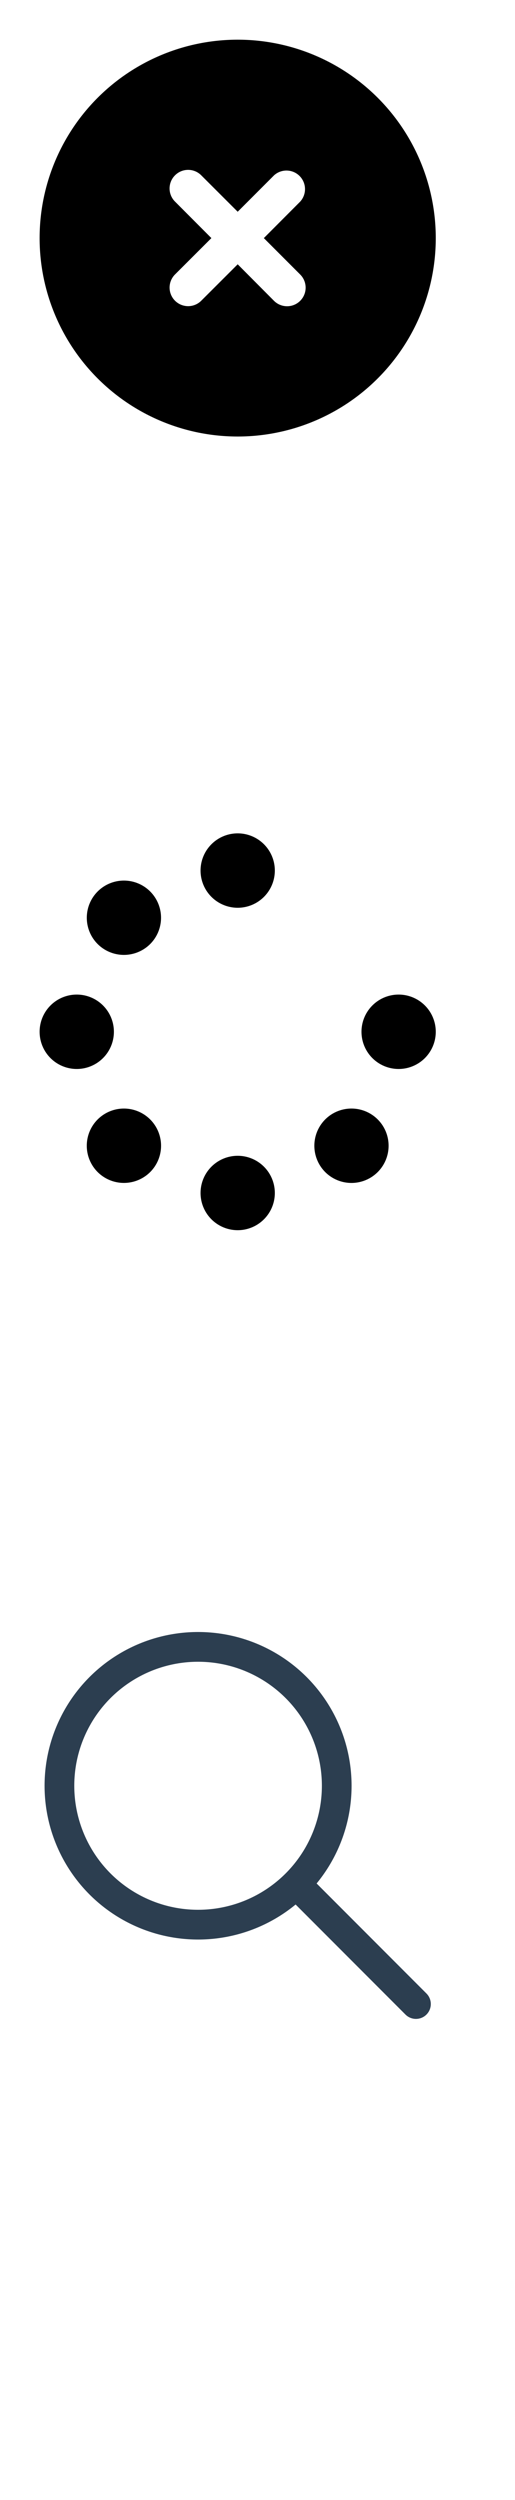 <svg xmlns="http://www.w3.org/2000/svg" xmlns:xlink="http://www.w3.org/1999/xlink" width="26" height="126" viewBox="0 0 26 126"><defs><clipPath id="b"><rect width="26" height="126"/></clipPath></defs><g id="a" clip-path="url(#b)"><g transform="translate(-10 -11)"><path d="M10,20A10,10,0,1,0,0,10,10,10,0,0,0,10,20ZM6.836,6.836a.934.934,0,0,1,1.324,0L10,8.672l1.836-1.836A.936.936,0,0,1,13.156,8.16L11.32,10l1.836,1.836a.936.936,0,0,1-1.324,1.324L10,11.32,8.16,13.156a.936.936,0,0,1-1.324-1.324L8.672,10,6.836,8.16A.934.934,0,0,1,6.836,6.836Z" transform="translate(12 13)"/><rect width="24" height="24" transform="translate(10 11)" fill="none"/></g><g transform="translate(-10 29)"><rect width="24" height="24" transform="translate(10 11)" fill="none"/><path d="M11.875,1.875A1.875,1.875,0,1,0,10,3.75,1.875,1.875,0,0,0,11.875,1.875Zm0,16.25A1.875,1.875,0,1,0,10,20,1.875,1.875,0,0,0,11.875,18.125Zm-10-6.25A1.875,1.875,0,1,0,0,10,1.875,1.875,0,0,0,1.875,11.875ZM20,10a1.875,1.875,0,1,0-1.875,1.875A1.875,1.875,0,0,0,20,10ZM5.582,17.07a1.875,1.875,0,1,0-2.652,0A1.879,1.879,0,0,0,5.582,17.07Zm0-11.492a1.874,1.874,0,1,0-2.652,0,1.879,1.879,0,0,0,2.652,0ZM14.418,17.07a1.875,1.875,0,1,0,0-2.652A1.879,1.879,0,0,0,14.418,17.07Z" transform="translate(12 13)"/></g><g transform="translate(0 80)"><path d="M0,0H24V24H0Z" fill="none"/><circle cx="7" cy="7" r="7" transform="translate(3 3)" fill="none" stroke="#2c3e50" stroke-linecap="round" stroke-linejoin="round" stroke-width="1.5"/><line x1="6" y1="6" transform="translate(15 15)" fill="none" stroke="#2c3e50" stroke-linecap="round" stroke-linejoin="round" stroke-width="1.5"/></g></g></svg>